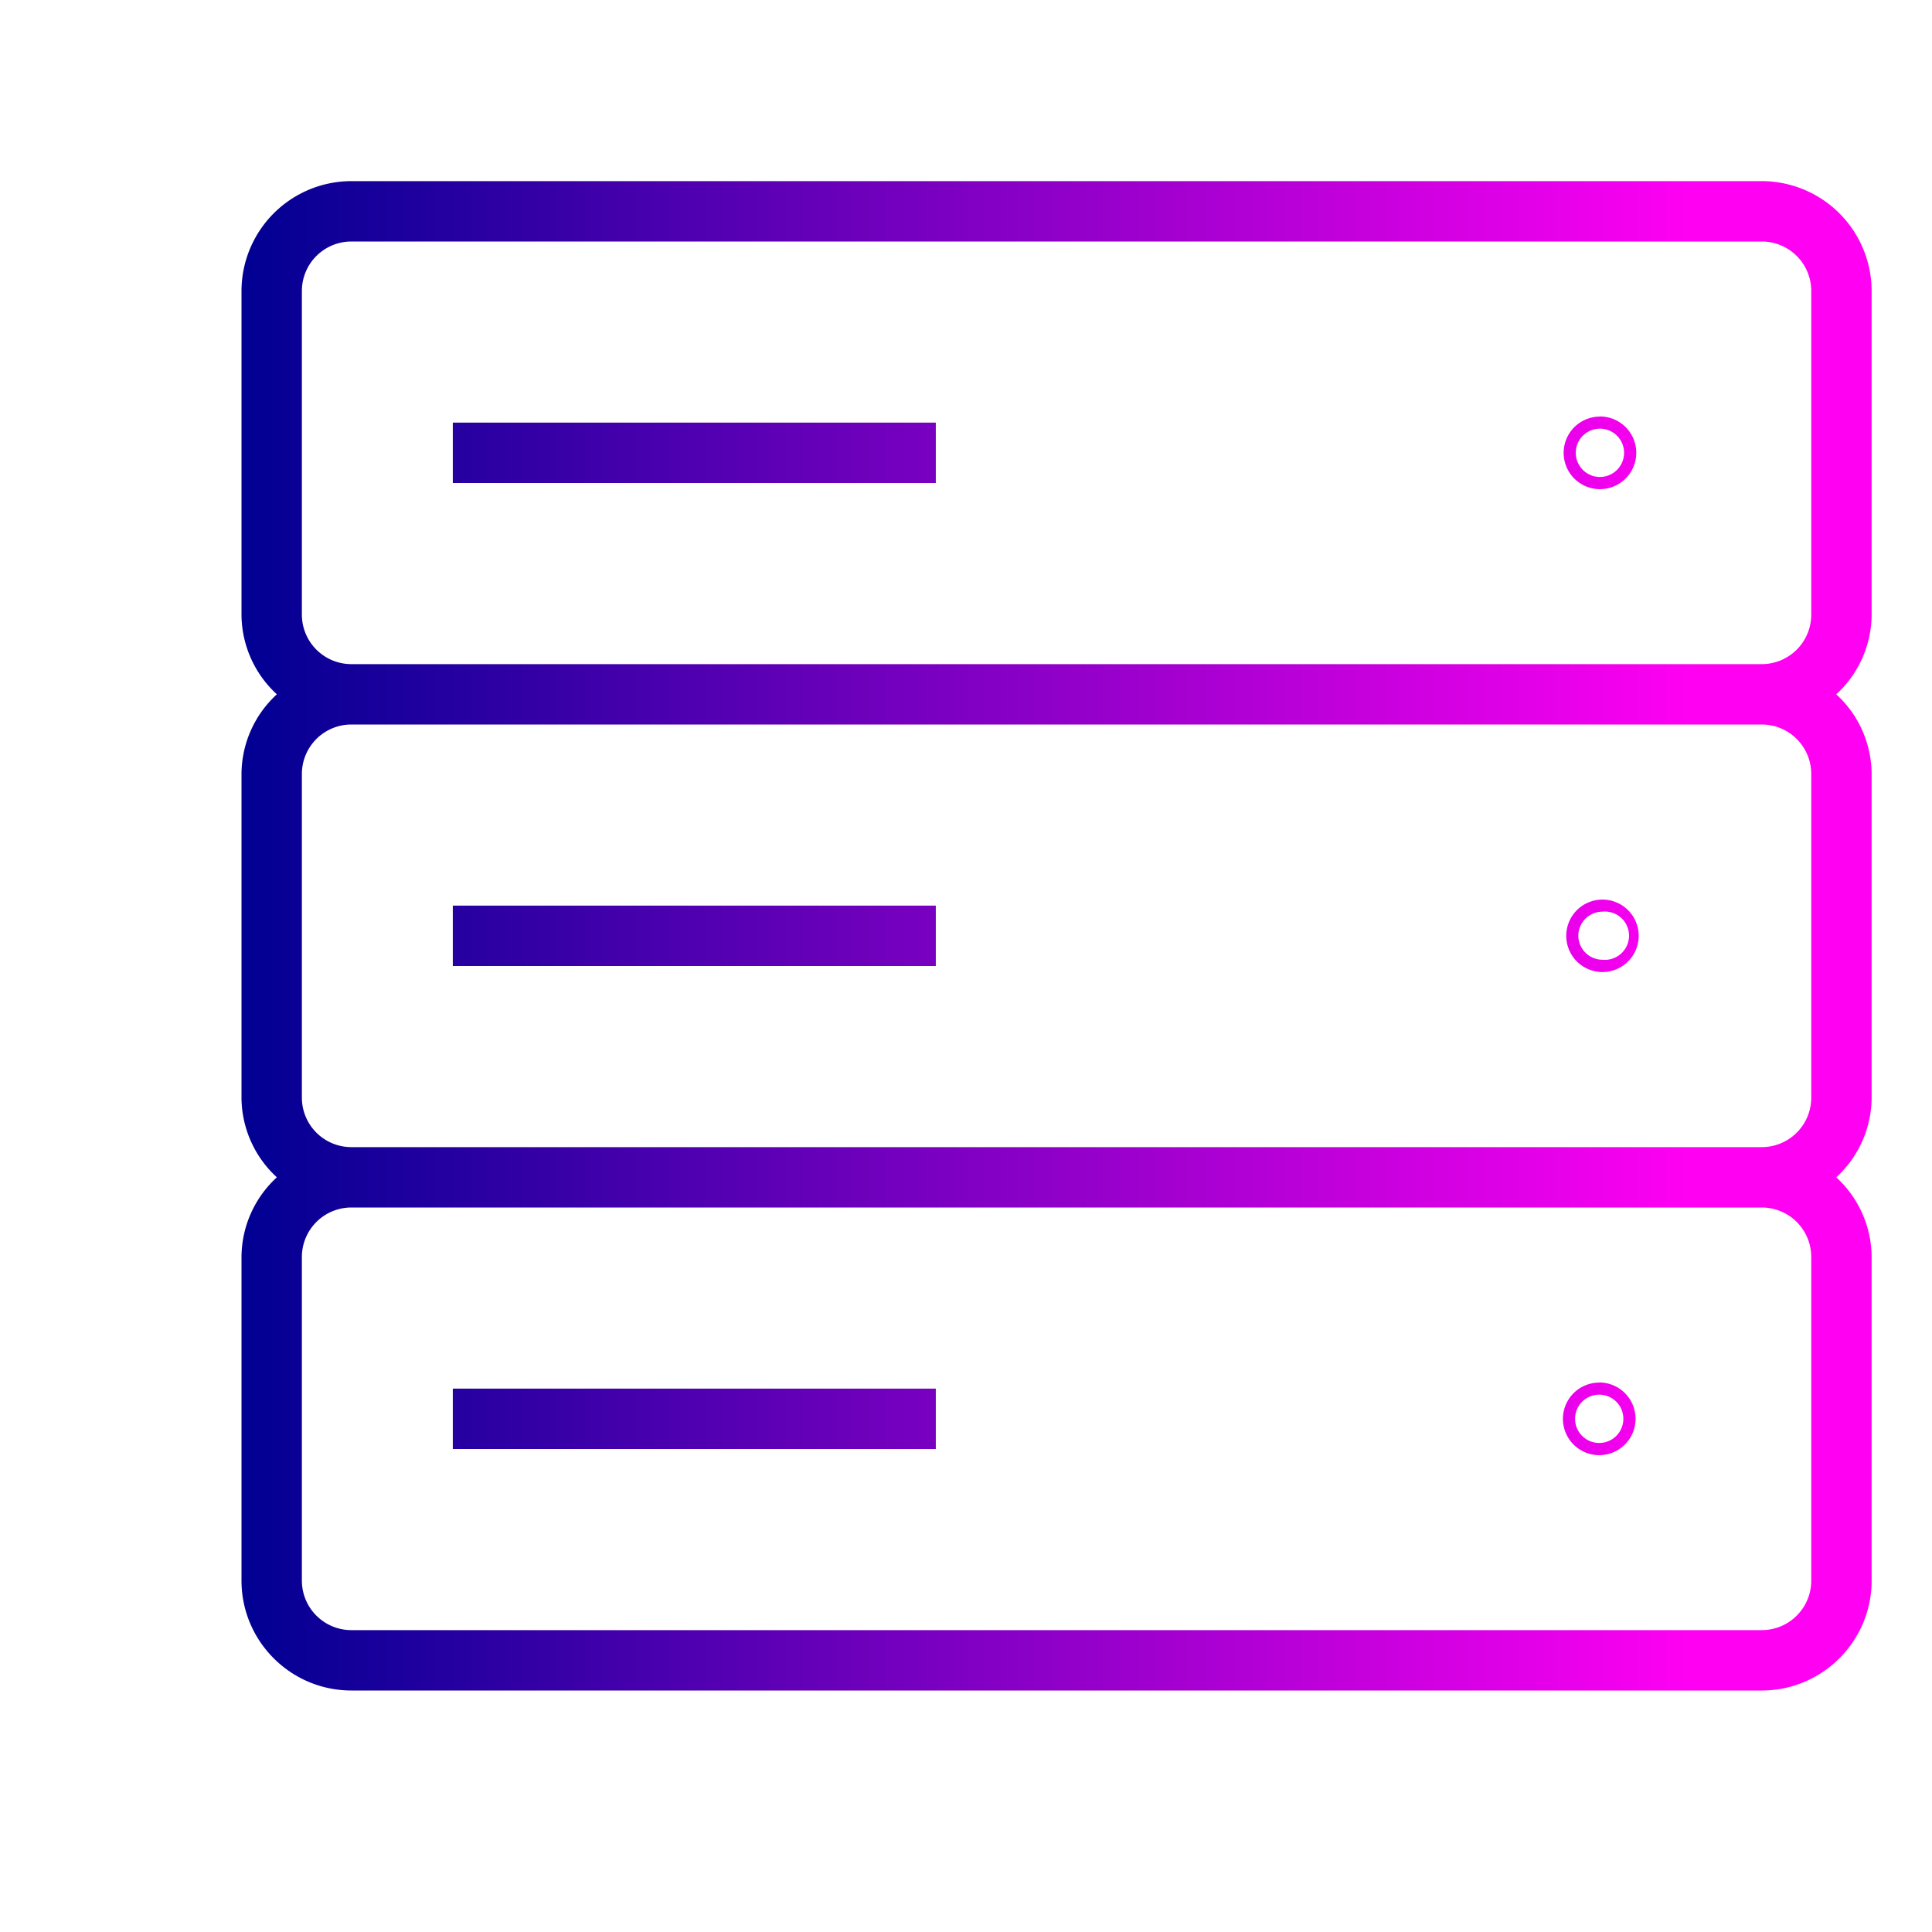 <svg xmlns="http://www.w3.org/2000/svg" xmlns:xlink="http://www.w3.org/1999/xlink" viewBox="0 0 16 16" id="database"><defs><linearGradient id="a"><stop offset="0" stop-color="#000092"></stop><stop offset="1" stop-color="#ff00f3"></stop></linearGradient><linearGradient id="b" x1="2" x2="14.008" y1="7.75" y2="7.75" gradientUnits="userSpaceOnUse" xlink:href="#a"></linearGradient></defs><path fill="url(#b)" d="M2.91 1.5a.911.911 0 0 0-.91.91v2.68a.9.9 0 0 0 .293.66.9.9 0 0 0-.293.66v2.68a.9.9 0 0 0 .293.66.9.9 0 0 0-.293.66v2.68c0 .502.408.91.91.91h11.68c.502 0 .91-.408.91-.91v-2.68a.9.9 0 0 0-.293-.66.9.9 0 0 0 .293-.66V6.41a.9.9 0 0 0-.293-.66.9.9 0 0 0 .293-.66V2.41a.911.911 0 0 0-.91-.91H2.91zm0 .5h11.68a.41.41 0 0 1 .41.41v2.68a.41.41 0 0 1-.41.41H2.91a.41.41 0 0 1-.41-.41V2.41A.41.41 0 0 1 2.91 2Zm10.34 1.45a.3.3 0 1 0 0 .601.3.3 0 0 0 0-.602Zm-9.5.05V4h4v-.5h-4zm9.5.05a.2.2 0 1 1 0 .4.2.2 0 0 1 0-.4ZM2.91 6h11.68a.41.41 0 0 1 .41.41v2.68a.41.41 0 0 1-.41.41H2.91a.41.41 0 0 1-.41-.41V6.41A.41.41 0 0 1 2.91 6Zm10.361 1.45a.3.3 0 0 0 0 .6.3.3 0 0 0 .3-.3.3.3 0 0 0-.3-.3zM3.75 7.5V8h4v-.5h-4zm9.521.05a.2.2 0 1 1 0 .398.2.2 0 0 1-.2-.198c0-.11.09-.2.2-.2zM2.911 10H14.59a.41.41 0 0 1 .41.41v2.68a.41.41 0 0 1-.41.41H2.91a.41.41 0 0 1-.41-.41v-2.68a.41.41 0 0 1 .41-.41Zm10.333 1.45a.3.3 0 1 0 0 .601.3.3 0 0 0 0-.602zm-9.494.05v.5h4v-.5h-4zm9.494.05a.2.2 0 1 1 0 .4.2.2 0 0 1 0-.4z"></path></svg>